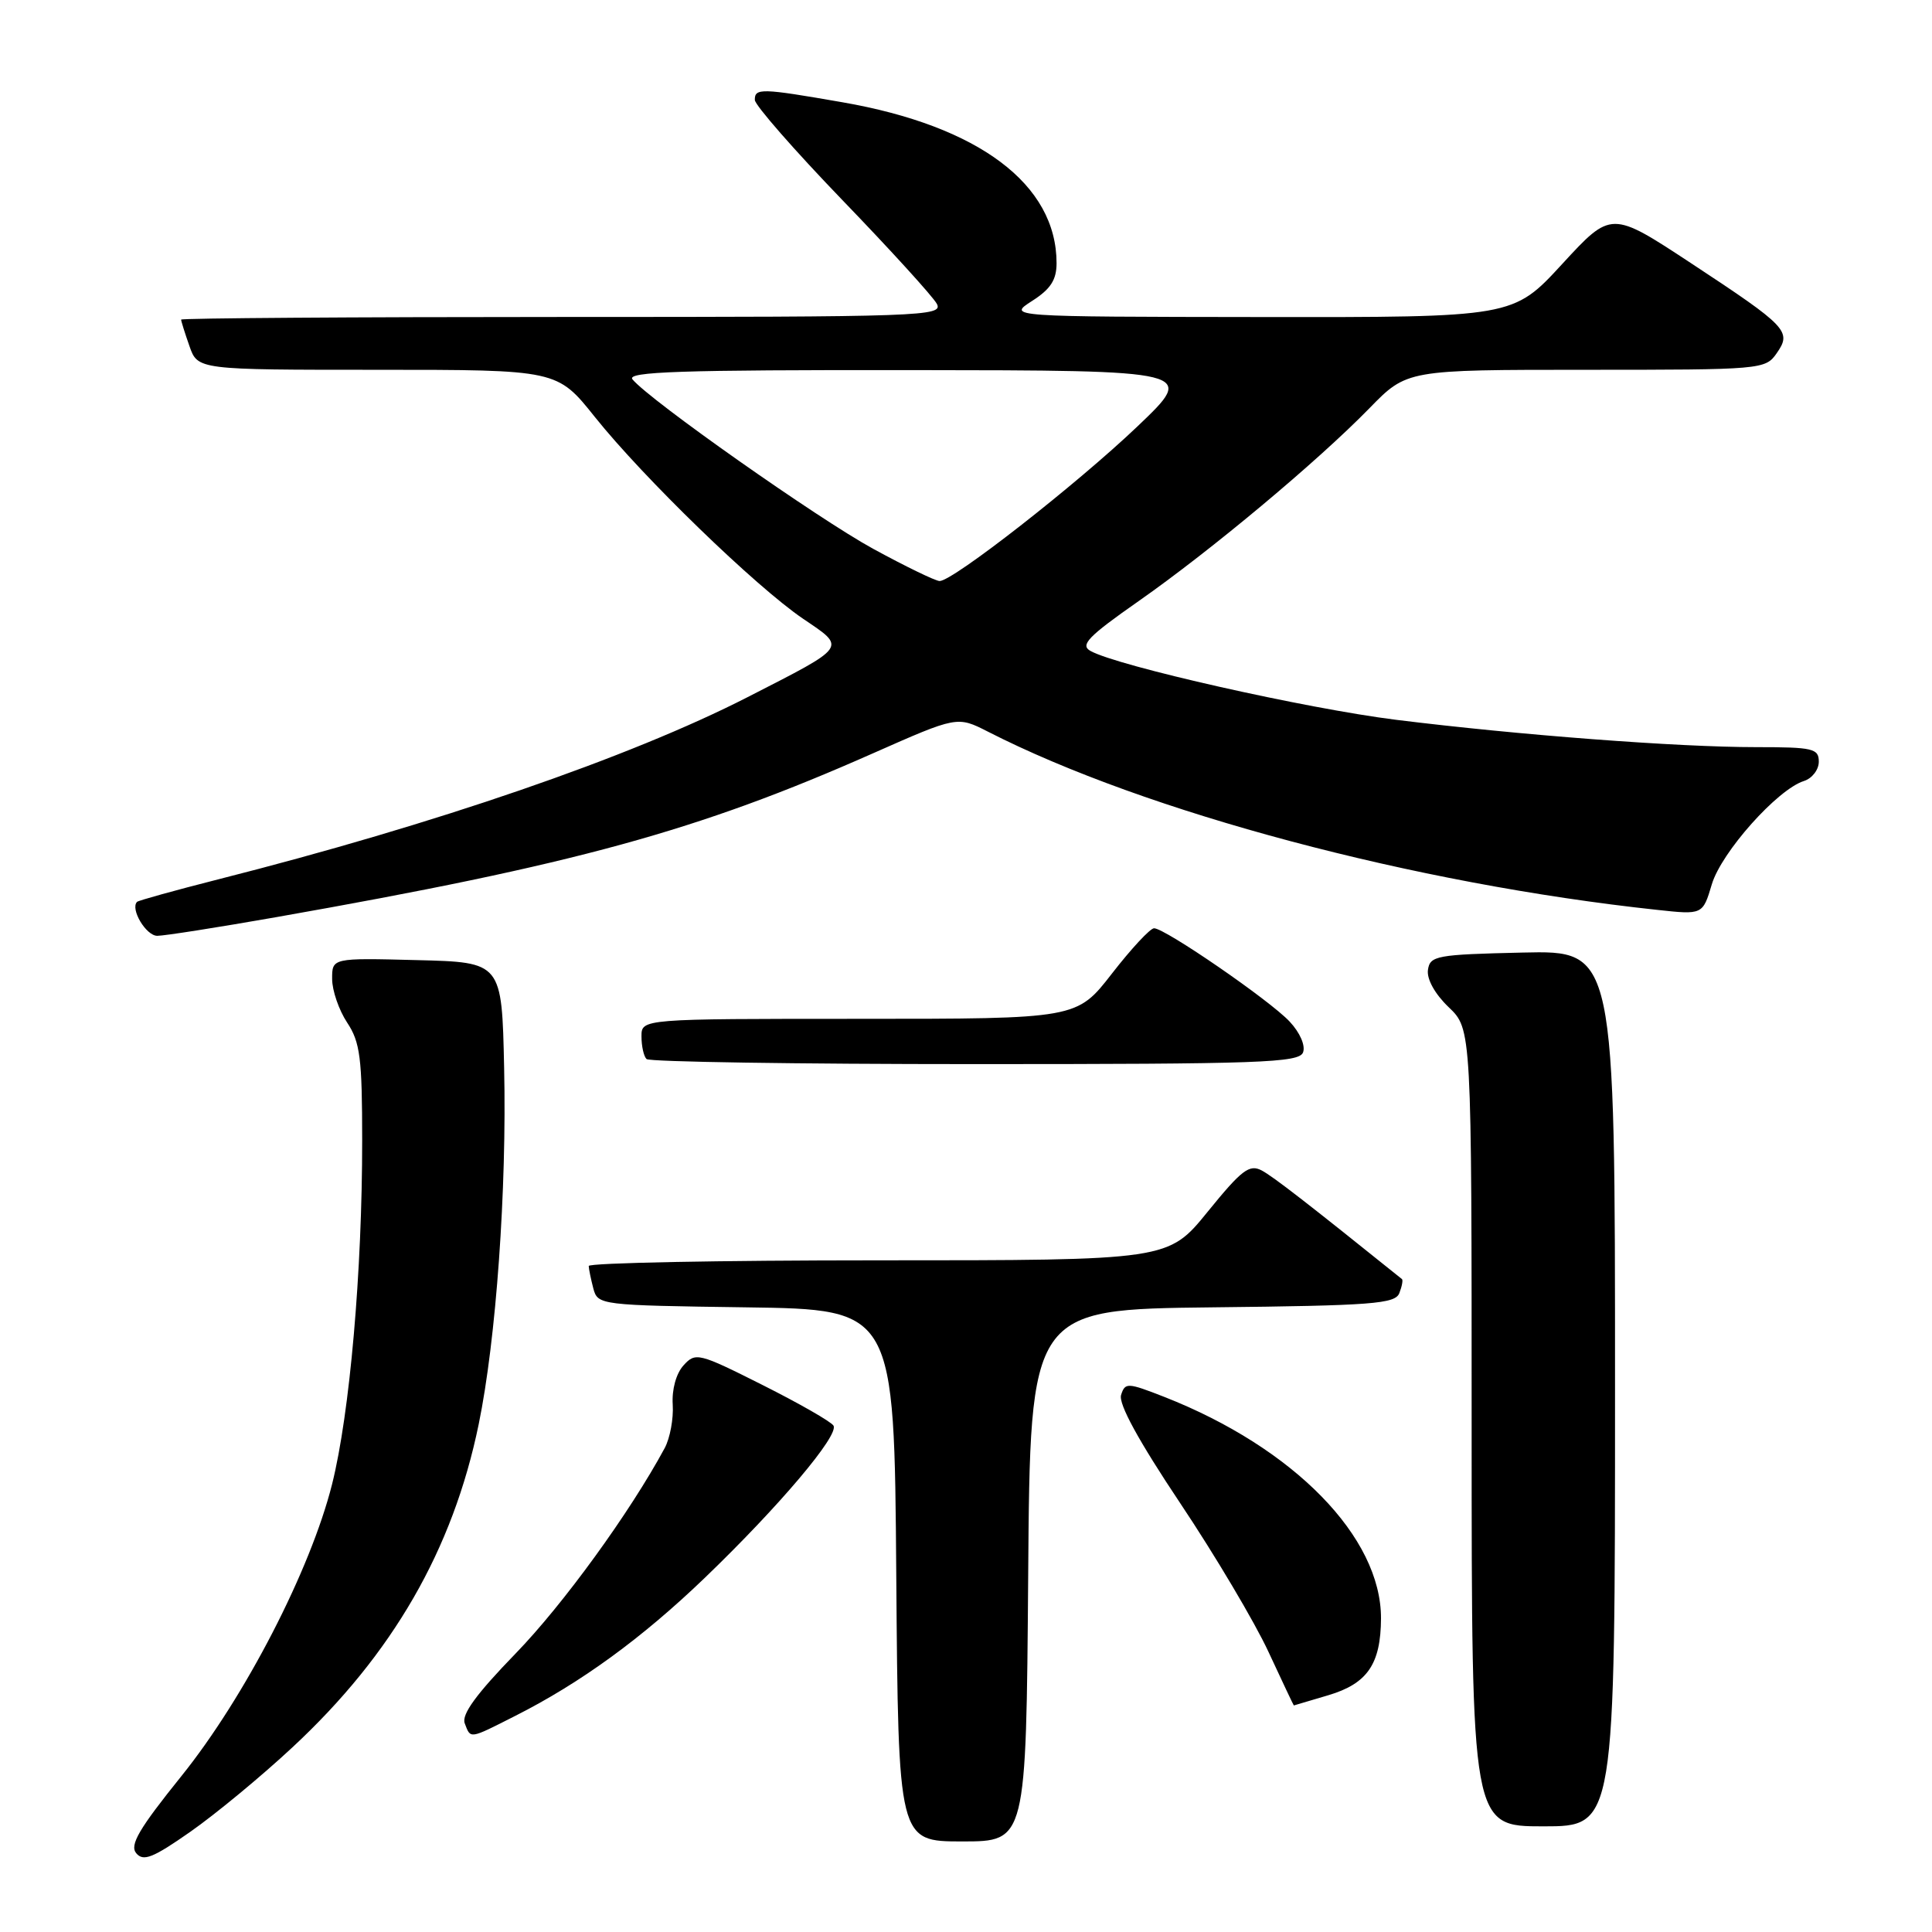 <?xml version="1.0" encoding="UTF-8" standalone="no"?>
<!DOCTYPE svg PUBLIC "-//W3C//DTD SVG 1.1//EN" "http://www.w3.org/Graphics/SVG/1.1/DTD/svg11.dtd" >
<svg xmlns="http://www.w3.org/2000/svg" xmlns:xlink="http://www.w3.org/1999/xlink" version="1.1" viewBox="0 0 256 256">
 <g >
 <path fill="currentColor"
d=" M 38.75 231.53 C 52.02 219.20 60.01 205.34 63.43 188.72 C 65.74 177.50 67.16 157.64 66.80 141.50 C 66.50 127.50 66.50 127.50 55.25 127.22 C 44.00 126.93 44.00 126.93 44.01 129.72 C 44.01 131.25 44.91 133.85 46.00 135.50 C 47.72 138.09 47.99 140.21 47.99 151.10 C 48.00 168.41 46.35 187.30 44.00 196.67 C 41.14 208.04 32.46 224.87 24.03 235.35 C 18.42 242.32 17.15 244.48 18.05 245.56 C 18.99 246.69 20.26 246.19 25.22 242.72 C 28.54 240.40 34.63 235.37 38.75 231.53 Z  M 136.24 208.75 C 136.50 173.50 136.50 173.50 160.65 173.23 C 181.87 173.00 184.88 172.77 185.42 171.34 C 185.77 170.45 185.92 169.61 185.77 169.49 C 173.18 159.37 168.75 155.94 167.20 155.10 C 165.55 154.23 164.55 154.99 160.04 160.54 C 154.80 167.00 154.80 167.00 116.40 167.00 C 95.28 167.00 78.01 167.34 78.01 167.75 C 78.02 168.16 78.30 169.50 78.62 170.73 C 79.21 172.93 79.50 172.96 98.86 173.23 C 118.50 173.50 118.50 173.50 118.76 208.75 C 119.03 244.00 119.03 244.00 127.50 244.00 C 135.97 244.00 135.97 244.00 136.24 208.75 Z  M 214.00 183.97 C 214.00 125.94 214.00 125.94 201.75 126.22 C 190.32 126.48 189.48 126.64 189.21 128.52 C 189.04 129.74 190.13 131.71 191.96 133.46 C 195.00 136.37 195.00 136.37 195.00 189.19 C 195.00 242.00 195.00 242.00 204.50 242.00 C 214.00 242.00 214.00 242.00 214.00 183.97 Z  M 68.28 227.36 C 76.95 222.98 85.08 217.06 93.38 209.08 C 103.23 199.61 111.22 190.16 110.44 188.90 C 110.11 188.37 105.88 185.95 101.04 183.52 C 92.57 179.26 92.16 179.16 90.57 180.92 C 89.59 182.00 89.01 184.12 89.14 186.12 C 89.26 187.98 88.78 190.56 88.08 191.87 C 83.48 200.40 74.62 212.61 68.32 219.10 C 63.12 224.46 61.13 227.18 61.58 228.35 C 62.38 230.44 62.12 230.48 68.28 227.36 Z  M 176.00 224.63 C 181.19 223.09 182.96 220.50 182.99 214.45 C 183.02 203.68 171.46 191.85 154.31 185.11 C 149.40 183.19 149.08 183.17 148.55 184.84 C 148.18 186.01 150.86 190.91 156.39 199.19 C 161.01 206.10 166.27 214.97 168.08 218.88 C 169.90 222.80 171.41 225.99 171.44 225.98 C 171.47 225.98 173.53 225.37 176.00 224.63 Z  M 172.66 139.45 C 173.00 138.55 172.26 136.83 170.88 135.36 C 168.25 132.55 154.37 123.00 152.92 123.00 C 152.41 123.00 149.90 125.70 147.34 129.00 C 142.68 135.00 142.68 135.00 113.84 135.00 C 85.00 135.00 85.00 135.00 85.00 137.33 C 85.00 138.62 85.30 139.97 85.67 140.33 C 86.03 140.70 105.62 141.00 129.20 141.00 C 167.00 141.00 172.13 140.82 172.66 139.45 Z  M 36.53 121.54 C 76.27 114.54 92.46 110.10 115.67 99.82 C 126.84 94.88 126.84 94.88 130.91 96.95 C 151.85 107.64 187.42 117.11 219.56 120.56 C 225.62 121.22 225.62 121.22 226.83 117.16 C 228.11 112.91 235.51 104.61 239.02 103.49 C 240.11 103.15 241.00 102.00 241.00 100.93 C 241.00 99.18 240.24 99.00 232.70 99.00 C 222.26 99.00 201.27 97.40 185.00 95.38 C 173.08 93.89 148.07 88.26 144.49 86.25 C 143.09 85.47 144.17 84.34 150.86 79.66 C 160.50 72.91 174.61 61.11 181.46 54.09 C 186.42 49.00 186.42 49.00 210.16 49.00 C 233.41 49.00 233.92 48.96 235.41 46.82 C 237.45 43.91 236.88 43.31 224.05 34.86 C 213.50 27.92 213.50 27.92 207.00 34.98 C 200.50 42.05 200.50 42.05 167.00 42.01 C 133.50 41.97 133.50 41.97 136.75 39.88 C 139.21 38.31 140.00 37.09 140.00 34.87 C 140.00 24.43 129.70 16.69 111.62 13.55 C 100.88 11.68 99.99 11.65 100.02 13.25 C 100.04 13.94 105.25 19.90 111.61 26.50 C 117.98 33.10 123.61 39.29 124.13 40.25 C 125.02 41.91 122.36 42.00 74.54 42.00 C 46.74 42.00 24.00 42.16 24.00 42.35 C 24.00 42.54 24.49 44.12 25.10 45.85 C 26.20 49.00 26.20 49.00 50.01 49.00 C 73.83 49.00 73.83 49.00 78.82 55.25 C 85.26 63.31 100.12 77.71 106.40 81.98 C 112.17 85.89 112.43 85.53 99.07 92.37 C 83.50 100.34 57.68 109.23 28.87 116.53 C 23.17 117.98 18.35 119.32 18.16 119.50 C 17.23 120.44 19.35 124.00 20.84 124.00 C 21.78 124.00 28.84 122.89 36.53 121.54 Z  M 115.70 72.72 C 108.38 68.72 86.12 53.06 83.81 50.27 C 82.96 49.25 90.12 49.01 120.63 49.04 C 158.50 49.08 158.50 49.08 150.73 56.49 C 142.65 64.19 126.25 77.01 124.50 76.99 C 123.95 76.98 119.99 75.06 115.70 72.72 Z "/>
</g>
</svg>
